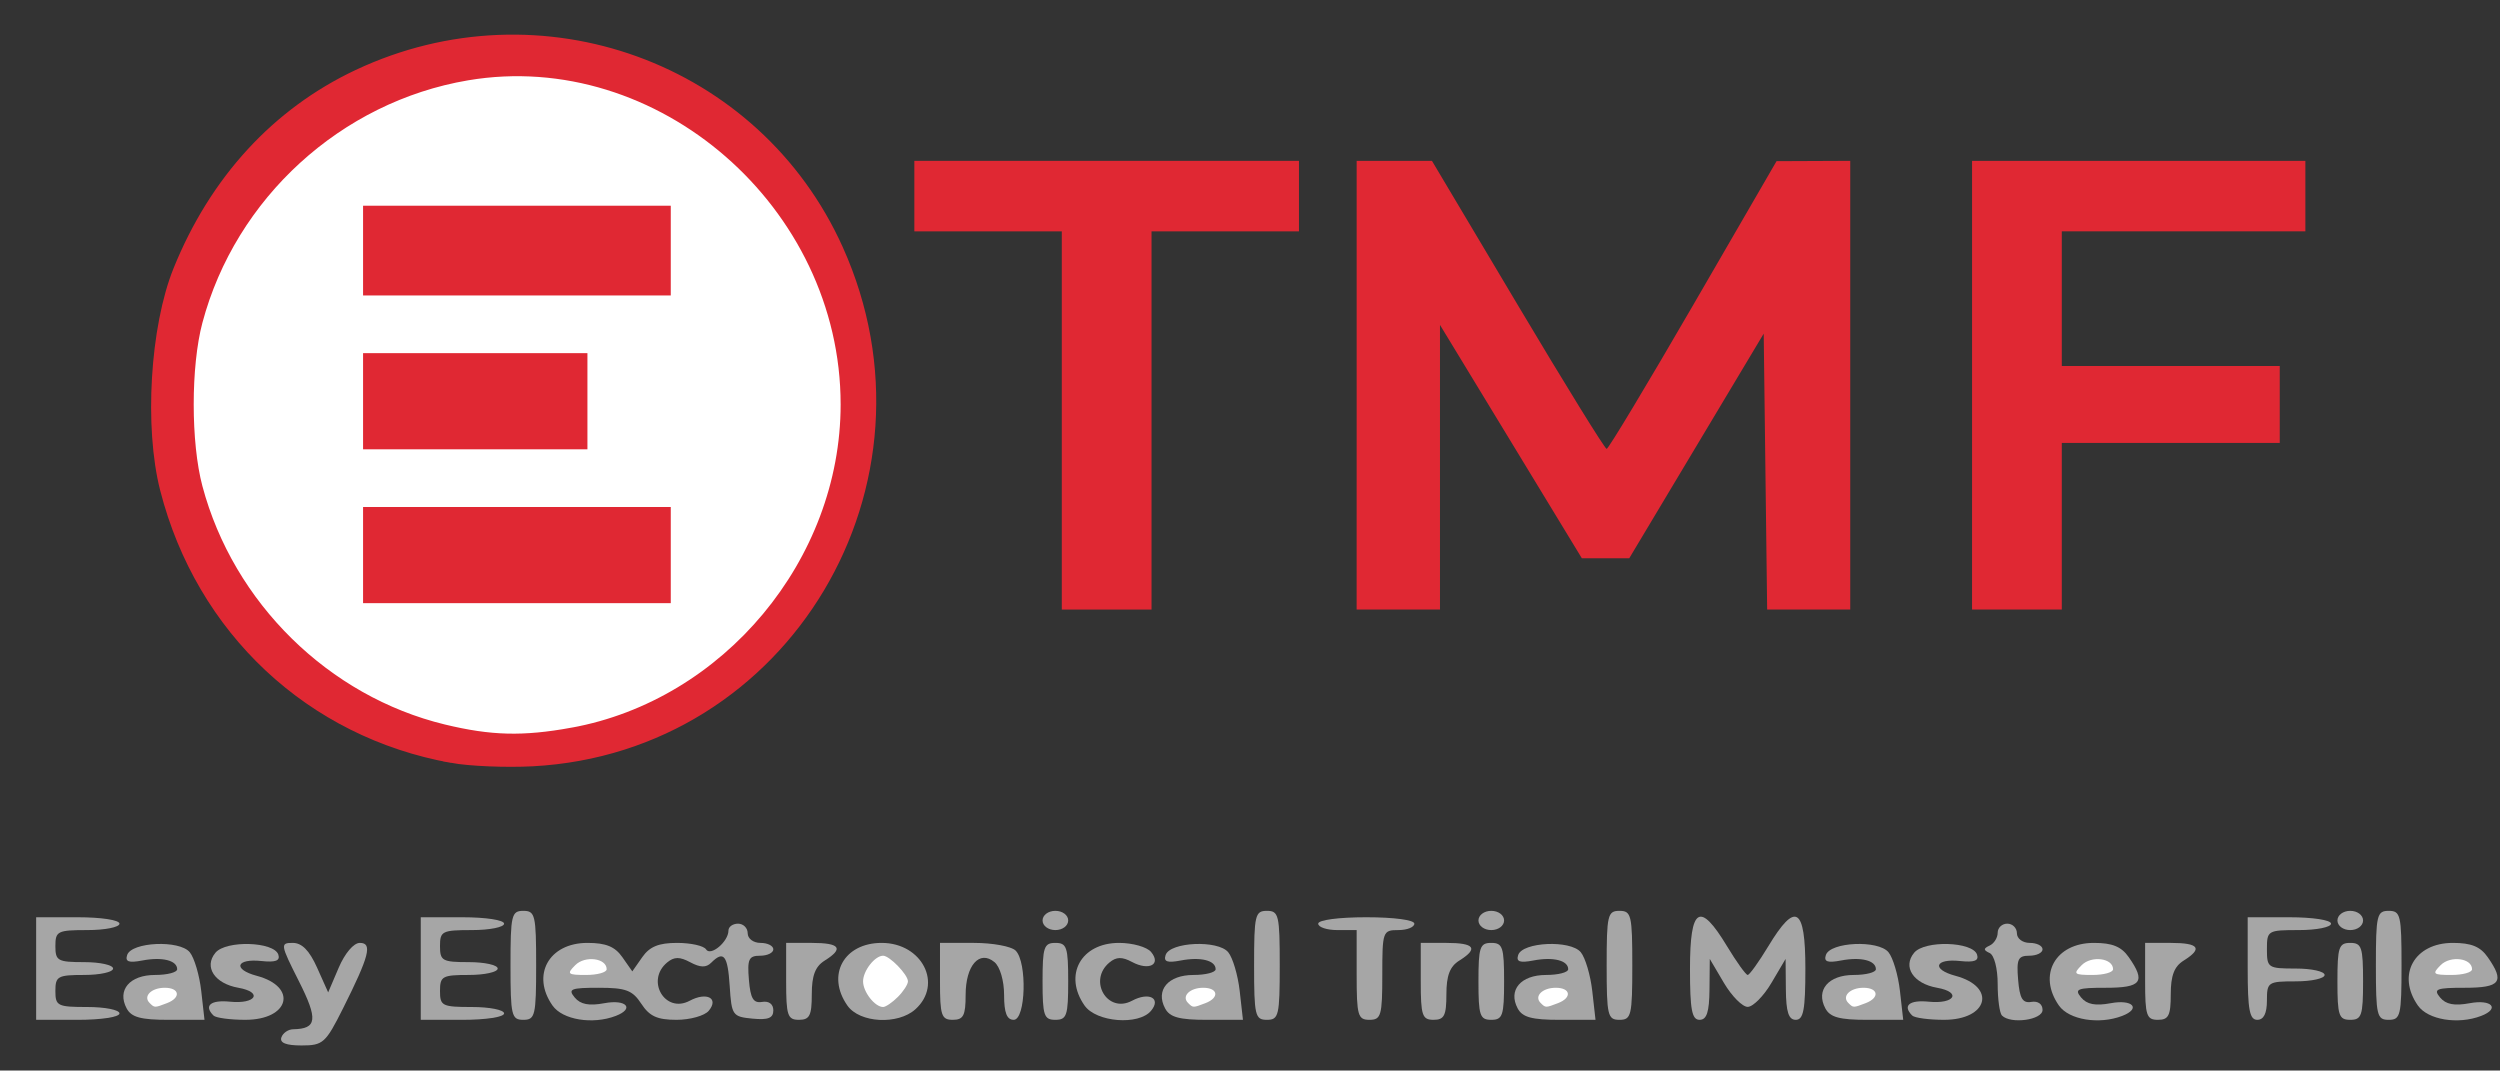 <?xml version="1.0" encoding="UTF-8" standalone="no"?>
<!-- Created with Inkscape (http://www.inkscape.org/) -->

<svg
   xmlns:dc="http://purl.org/dc/elements/1.1/"
   xmlns:cc="http://creativecommons.org/ns#"
   xmlns:rdf="http://www.w3.org/1999/02/22-rdf-syntax-ns#"
   xmlns:svg="http://www.w3.org/2000/svg"
   xmlns="http://www.w3.org/2000/svg"
   xmlns:sodipodi="http://sodipodi.sourceforge.net/DTD/sodipodi-0.dtd"
   xmlns:inkscape="http://www.inkscape.org/namespaces/inkscape"
   version="1.1"
   id="svg2"
   width="249.6"
   height="106.88"
   viewBox="0 0 249.6 106.88"
   sodipodi:docname="etmf-clinfile.svg"
   inkscape:version="0.92.4 (5da689c313, 2019-01-14)">
  <rect x="0" y="0" width="249.6" height="106.88" fill="#333333" stroke="none"/>
  <defs
     id="defs6" />
  <sodipodi:namedview
     pagecolor="#ffffff"
     bordercolor="#666666"
     borderopacity="1"
     objecttolerance="10"
     gridtolerance="10"
     guidetolerance="10"
     inkscape:pageopacity="0"
     inkscape:pageshadow="2"
     inkscape:window-width="1920"
     inkscape:window-height="1017"
     id="namedview4"
     showgrid="false"
     inkscape:zoom="2.8605769"
     inkscape:cx="147.31446"
     inkscape:cy="49.767211"
     inkscape:window-x="-8"
     inkscape:window-y="-8"
     inkscape:window-maximized="1"
     inkscape:current-layer="svg2" />
  <path
     style="fill:#a6a6a6;stroke:none;stroke-width:0.64;stroke-opacity:1;fill-opacity:1"
     d="m 28.091,103.579 c 0.148,-0.44 0.676,-0.808 1.173,-0.817 2.397,-0.045 2.506,-0.976 0.568,-4.816 -1.843,-3.652 -1.868,-3.807 -0.601,-3.807 0.915,0 1.66,0.759 2.427,2.471 l 1.106,2.471 1.055,-2.471 c 0.613,-1.436 1.495,-2.471 2.106,-2.471 1.285,0 0.95,1.299 -1.688,6.56 -1.729,3.448 -1.99,3.68 -4.13,3.68 -1.544,0 -2.197,-0.259 -2.016,-0.8 z"
     id="path915"
     inkscape:connector-curvature="0" />
  <path
     style="fill:#a6a6a6;stroke:none;stroke-width:0.64;stroke-opacity:1;fill-opacity:1"
     d="m 3.609,96.699 v -5.12 h 4.16 c 2.347,0 4.16,0.279 4.16,0.64 0,0.352 -1.44,0.64 -3.2,0.64 -2.987,0 -3.2,0.107 -3.2,1.6 0,1.47 0.235,1.6 2.88,1.6 1.584,0 2.88,0.288 2.88,0.64 0,0.352 -1.296,0.64 -2.88,0.64 -2.645,0 -2.88,0.13 -2.88,1.6 0,1.493 0.213,1.6 3.2,1.6 1.76,0 3.2,0.288 3.2,0.64 0,0.361 -1.813,0.64 -4.16,0.64 h -4.16 z"
     id="path913"
     inkscape:connector-curvature="0" />
  <path
     style="fill:#a6a6a6;stroke:none;stroke-width:0.64;stroke-opacity:1;fill-opacity:1"
     d="m 12.646,100.683 c -0.981,-1.834 0.299,-3.343 2.835,-3.343 1.215,0 2.208,-0.257 2.208,-0.572 0,-0.88 -1.492,-1.253 -3.484,-0.872 -1.353,0.259 -1.73,0.122 -1.51,-0.546 0.431,-1.308 5.217,-1.524 6.248,-0.282 0.453,0.546 0.969,2.288 1.148,3.872 l 0.325,2.88 h -3.581 c -2.775,0 -3.718,-0.256 -4.189,-1.137 z"
     id="path911"
     inkscape:connector-curvature="0" />
  <path
     style="fill:#ffffff;stroke:none;stroke-width:0.64;stroke-opacity:1;fill-opacity:1"
     d="m 16.676,100.151 c 1.414,-0.543 1.265,-1.532 -0.23,-1.532 -1.336,0 -2.181,0.843 -1.514,1.511 0.5,0.5 0.494,0.5 1.744,0.021 z"
     id="path909"
     inkscape:connector-curvature="0" />
  <path
     style="fill:#a6a6a6;stroke:none;stroke-width:0.64;stroke-opacity:1;fill-opacity:1"
     d="m 21.315,101.392 c -0.991,-0.991 -0.288,-1.579 1.653,-1.383 2.588,0.261 3.315,-0.952 0.832,-1.39 -2.376,-0.419 -3.465,-2.083 -2.29,-3.498 1.048,-1.263 5.848,-1.119 6.279,0.188 0.201,0.61 -0.274,0.791 -1.682,0.64 -2.542,-0.273 -2.895,0.829 -0.473,1.476 4.126,1.103 3.271,4.393 -1.141,4.393 -1.513,0 -2.943,-0.192 -3.177,-0.427 z"
     id="path907"
     inkscape:connector-curvature="0" />
  <path
     style="fill:#a6a6a6;stroke:none;stroke-width:0.64;stroke-opacity:1;fill-opacity:1"
     d="m 42.009,96.699 v -5.12 h 4.16 c 2.347,0 4.16,0.279 4.16,0.64 0,0.352 -1.44,0.64 -3.2,0.64 -2.987,0 -3.2,0.107 -3.2,1.6 0,1.47 0.235,1.6 2.88,1.6 1.584,0 2.88,0.288 2.88,0.64 0,0.352 -1.296,0.64 -2.88,0.64 -2.645,0 -2.88,0.13 -2.88,1.6 0,1.493 0.213,1.6 3.2,1.6 1.76,0 3.2,0.288 3.2,0.64 0,0.361 -1.813,0.64 -4.16,0.64 h -4.16 z"
     id="path905"
     inkscape:connector-curvature="0" />
  <path
     style="fill:#a6a6a6;stroke:none;stroke-width:0.64;stroke-opacity:1;fill-opacity:1"
     d="m 50.969,96.379 c 0,-5.013 0.1,-5.44 1.28,-5.44 1.18,0 1.28,0.427 1.28,5.44 0,5.013 -0.1,5.44 -1.28,5.44 -1.18,0 -1.28,-0.427 -1.28,-5.44 z"
     id="path903"
     inkscape:connector-curvature="0" />
  <path
     style="fill:#a6a6a6;stroke:none;stroke-width:0.64;stroke-opacity:1;fill-opacity:1"
     d="m 55.165,100.397 c -2.143,-3.06 -0.363,-6.258 3.484,-6.258 1.845,0 2.745,0.367 3.484,1.422 l 0.996,1.422 0.996,-1.422 c 0.739,-1.055 1.639,-1.422 3.482,-1.422 1.367,0 2.665,0.29 2.885,0.645 0.451,0.73 2.237,-0.769 2.237,-1.879 0,-0.377 0.432,-0.686 0.96,-0.686 0.528,0 0.96,0.432 0.96,0.96 0,0.533 0.569,0.96 1.28,0.96 0.704,0 1.28,0.288 1.28,0.64 0,0.352 -0.593,0.64 -1.319,0.64 -1.132,0 -1.291,0.339 -1.12,2.4 0.155,1.873 0.444,2.359 1.319,2.212 0.68,-0.114 1.12,0.216 1.12,0.841 0,0.775 -0.513,0.979 -2.08,0.828 -1.994,-0.192 -2.088,-0.326 -2.275,-3.241 -0.198,-3.09 -0.596,-3.593 -1.848,-2.341 -0.506,0.506 -1.084,0.493 -2.089,-0.044 -1.061,-0.568 -1.607,-0.563 -2.309,0.019 -2.172,1.803 -0.206,5.137 2.253,3.821 1.697,-0.908 2.941,-0.252 1.9,1.002 -0.412,0.497 -1.86,0.903 -3.216,0.903 -1.925,0 -2.697,-0.351 -3.515,-1.6 -0.887,-1.354 -1.541,-1.6 -4.253,-1.6 -2.794,0 -3.101,0.125 -2.398,0.972 0.574,0.691 1.429,0.856 2.958,0.569 2.201,-0.413 3.052,0.536 1.139,1.27 -2.306,0.885 -5.312,0.392 -6.311,-1.034 z"
     id="path901"
     inkscape:connector-curvature="0" />
  <path
     style="fill:#ffffff;stroke:none;stroke-width:0.64;stroke-opacity:1;fill-opacity:1"
     d="m 60.569,96.768 c 0,-1.108 -2.151,-1.391 -3.131,-0.412 -0.885,0.885 -0.777,0.984 1.074,0.984 1.131,0 2.057,-0.257 2.057,-0.572 z"
     id="path899"
     inkscape:connector-curvature="0" />
  <path
     style="fill:#a6a6a6;stroke:none;stroke-width:0.64;stroke-opacity:1;fill-opacity:1"
     d="m 78.489,97.979 v -3.84 h 2.56 c 2.825,0 3.227,0.556 1.28,1.771 -0.933,0.582 -1.28,1.492 -1.28,3.354 0,2.128 -0.214,2.555 -1.28,2.555 -1.138,0 -1.28,-0.427 -1.28,-3.84 z"
     id="path897"
     inkscape:connector-curvature="0" />
  <path
     style="fill:#a6a6a6;stroke:none;stroke-width:0.64;stroke-opacity:1;fill-opacity:1"
     d="m 84.605,100.397 c -2.125,-3.034 -0.363,-6.258 3.421,-6.258 4.039,0 6.137,4.119 3.373,6.621 -1.751,1.585 -5.572,1.381 -6.793,-0.363 z"
     id="path895"
     inkscape:connector-curvature="0" />
  <path
     style="fill:#ffffff;stroke:none;stroke-width:0.64;stroke-opacity:1;fill-opacity:1"
     d="m 89.643,99.533 c 0.553,-0.553 1.006,-1.253 1.006,-1.554 0,-0.668 -1.831,-2.56 -2.478,-2.56 -0.825,0 -2.002,1.505 -2.002,2.56 0,1.055 1.177,2.56 2.002,2.56 0.256,0 0.919,-0.453 1.472,-1.006 z"
     id="path893"
     inkscape:connector-curvature="0" />
  <path
     style="fill:#a6a6a6;stroke:none;stroke-width:0.64;stroke-opacity:1;fill-opacity:1"
     d="m 93.849,97.979 v -3.84 h 3.392 c 1.866,0 3.738,0.346 4.16,0.768 1.169,1.169 1.01,6.912 -0.192,6.912 -0.688,0 -0.96,-0.702 -0.96,-2.482 0,-1.425 -0.409,-2.821 -0.96,-3.278 -1.5,-1.245 -2.88,0.327 -2.88,3.278 0,2.055 -0.22,2.482 -1.28,2.482 -1.138,0 -1.28,-0.427 -1.28,-3.84 z"
     id="path891"
     inkscape:connector-curvature="0" />
  <path
     style="fill:#a6a6a6;stroke:none;stroke-width:0.64;stroke-opacity:1;fill-opacity:1"
     d="m 104.089,97.979 c 0,-3.413 0.142,-3.84 1.28,-3.84 1.138,0 1.28,0.427 1.28,3.84 0,3.413 -0.142,3.84 -1.28,3.84 -1.138,0 -1.28,-0.427 -1.28,-3.84 z"
     id="path889"
     inkscape:connector-curvature="0" />
  <path
     style="fill:#a6a6a6;stroke:none;stroke-width:0.64;stroke-opacity:1;fill-opacity:1"
     d="m 108.285,100.397 c -2.131,-3.043 -0.363,-6.258 3.442,-6.258 1.345,0 2.783,0.406 3.195,0.903 1.041,1.254 -0.203,1.91 -1.9,1.002 -0.996,-0.533 -1.567,-0.521 -2.253,0.049 -2.172,1.803 -0.206,5.137 2.253,3.821 1.697,-0.908 2.941,-0.252 1.9,1.002 -1.228,1.48 -5.469,1.148 -6.636,-0.519 z"
     id="path887"
     inkscape:connector-curvature="0" />
  <path
     style="fill:#a6a6a6;stroke:none;stroke-width:0.64;stroke-opacity:1;fill-opacity:1"
     d="m 116.326,100.683 c -0.981,-1.834 0.299,-3.343 2.835,-3.343 1.215,0 2.208,-0.257 2.208,-0.572 0,-0.88 -1.492,-1.253 -3.484,-0.872 -1.353,0.259 -1.73,0.122 -1.51,-0.546 0.431,-1.308 5.217,-1.524 6.248,-0.282 0.453,0.546 0.969,2.288 1.148,3.872 l 0.325,2.88 h -3.581 c -2.775,0 -3.718,-0.256 -4.189,-1.137 z"
     id="path885"
     inkscape:connector-curvature="0" />
  <path
     style="fill:#ffffff;stroke:none;stroke-width:0.64;stroke-opacity:1;fill-opacity:1"
     d="m 120.356,100.151 c 1.414,-0.543 1.265,-1.532 -0.23,-1.532 -1.336,0 -2.181,0.843 -1.514,1.511 0.5,0.5 0.494,0.5 1.744,0.021 z"
     id="path883"
     inkscape:connector-curvature="0" />
  <path
     style="fill:#a6a6a6;stroke:none;stroke-width:0.64;stroke-opacity:1;fill-opacity:1"
     d="m 125.209,96.379 c 0,-5.013 0.1,-5.44 1.28,-5.44 1.18,0 1.28,0.427 1.28,5.44 0,5.013 -0.1,5.44 -1.28,5.44 -1.18,0 -1.28,-0.427 -1.28,-5.44 z"
     id="path881"
     inkscape:connector-curvature="0" />
  <path
     style="fill:#a6a6a6;stroke:none;stroke-width:0.64;stroke-opacity:1;fill-opacity:1"
     d="m 135.449,97.339 v -4.48 h -1.92 c -1.056,0 -1.92,-0.288 -1.92,-0.64 0,-0.37 2.027,-0.64 4.8,-0.64 2.773,0 4.8,0.27 4.8,0.64 0,0.352 -0.72,0.64 -1.6,0.64 -1.554,0 -1.6,0.128 -1.6,4.48 0,4.053 -0.122,4.48 -1.28,4.48 -1.158,0 -1.28,-0.427 -1.28,-4.48 z"
     id="path879"
     inkscape:connector-curvature="0" />
  <path
     style="fill:#a6a6a6;stroke:none;stroke-width:0.64;stroke-opacity:1;fill-opacity:1"
     d="m 141.849,97.979 v -3.84 h 2.56 c 2.825,0 3.227,0.556 1.28,1.771 -0.933,0.582 -1.28,1.492 -1.28,3.354 0,2.128 -0.214,2.555 -1.28,2.555 -1.138,0 -1.28,-0.427 -1.28,-3.84 z"
     id="path877"
     inkscape:connector-curvature="0" />
  <path
     style="fill:#a6a6a6;stroke:none;stroke-width:0.64;stroke-opacity:1;fill-opacity:1"
     d="m 147.609,97.979 c 0,-3.413 0.142,-3.84 1.28,-3.84 1.138,0 1.28,0.427 1.28,3.84 0,3.413 -0.142,3.84 -1.28,3.84 -1.138,0 -1.28,-0.427 -1.28,-3.84 z"
     id="path875"
     inkscape:connector-curvature="0" />
  <path
     style="fill:#a6a6a6;stroke:none;stroke-width:0.64;stroke-opacity:1;fill-opacity:1"
     d="m 151.526,100.683 c -0.981,-1.834 0.299,-3.343 2.835,-3.343 1.215,0 2.208,-0.257 2.208,-0.572 0,-0.88 -1.492,-1.253 -3.484,-0.872 -1.353,0.259 -1.73,0.122 -1.51,-0.546 0.431,-1.308 5.217,-1.524 6.248,-0.282 0.453,0.546 0.969,2.288 1.148,3.872 l 0.325,2.88 h -3.581 c -2.775,0 -3.718,-0.256 -4.189,-1.137 z"
     id="path873"
     inkscape:connector-curvature="0" />
  <path
     style="fill:#ffffff;stroke:none;stroke-width:0.64;stroke-opacity:1;fill-opacity:1"
     d="m 155.556,100.151 c 1.414,-0.543 1.265,-1.532 -0.23,-1.532 -1.336,0 -2.181,0.843 -1.514,1.511 0.5,0.5 0.494,0.5 1.744,0.021 z"
     id="path871"
     inkscape:connector-curvature="0" />
  <path
     style="fill:#a6a6a6;stroke:none;stroke-width:0.64;stroke-opacity:1;fill-opacity:1"
     d="m 160.409,96.379 c 0,-5.013 0.1,-5.44 1.28,-5.44 1.18,0 1.28,0.427 1.28,5.44 0,5.013 -0.1,5.44 -1.28,5.44 -1.18,0 -1.28,-0.427 -1.28,-5.44 z"
     id="path869"
     inkscape:connector-curvature="0" />
  <path
     style="fill:#a6a6a6;stroke:none;stroke-width:0.64;stroke-opacity:1;fill-opacity:1"
     d="m 168.729,96.699 c 0,-6.139 0.978,-6.732 3.691,-2.24 0.957,1.584 1.888,2.88 2.069,2.88 0.181,0 1.112,-1.296 2.069,-2.88 2.714,-4.492 3.691,-3.899 3.691,2.24 0,4.124 -0.187,5.12 -0.96,5.12 -0.715,0 -0.967,-0.777 -0.988,-3.04 l -0.028,-3.04 -1.412,2.394 c -0.776,1.317 -1.844,2.394 -2.372,2.394 -0.528,0 -1.595,-1.077 -2.372,-2.394 l -1.412,-2.394 -0.028,3.04 c -0.021,2.263 -0.274,3.04 -0.988,3.04 -0.773,0 -0.96,-0.996 -0.96,-5.12 z"
     id="path867"
     inkscape:connector-curvature="0" />
  <path
     style="fill:#a6a6a6;stroke:none;stroke-width:0.64;stroke-opacity:1;fill-opacity:1"
     d="m 182.246,100.683 c -0.981,-1.834 0.299,-3.343 2.835,-3.343 1.215,0 2.208,-0.257 2.208,-0.572 0,-0.88 -1.492,-1.253 -3.484,-0.872 -1.353,0.259 -1.73,0.122 -1.51,-0.546 0.431,-1.308 5.217,-1.524 6.248,-0.282 0.453,0.546 0.969,2.288 1.148,3.872 l 0.325,2.88 h -3.581 c -2.775,0 -3.718,-0.256 -4.189,-1.137 z"
     id="path865"
     inkscape:connector-curvature="0" />
  <path
     style="fill:#ffffff;stroke:none;stroke-width:0.64;stroke-opacity:1;fill-opacity:1"
     d="m 186.276,100.151 c 1.414,-0.543 1.265,-1.532 -0.23,-1.532 -1.336,0 -2.181,0.843 -1.514,1.511 0.5,0.5 0.494,0.5 1.744,0.021 z"
     id="path863"
     inkscape:connector-curvature="0" />
  <path
     style="fill:#a6a6a6;stroke:none;stroke-width:0.64;stroke-opacity:1;fill-opacity:1"
     d="m 190.915,101.392 c -0.991,-0.991 -0.288,-1.579 1.653,-1.383 2.588,0.261 3.315,-0.952 0.832,-1.39 -2.376,-0.419 -3.465,-2.083 -2.29,-3.498 1.048,-1.263 5.848,-1.119 6.279,0.188 0.201,0.61 -0.274,0.791 -1.682,0.64 -2.542,-0.273 -2.895,0.829 -0.473,1.476 4.126,1.103 3.271,4.393 -1.141,4.393 -1.513,0 -2.943,-0.192 -3.177,-0.427 z"
     id="path861"
     inkscape:connector-curvature="0" />
  <path
     style="fill:#a6a6a6;stroke:none;stroke-width:0.64;stroke-opacity:1;fill-opacity:1"
     d="m 199.875,101.392 c -0.235,-0.235 -0.427,-1.651 -0.427,-3.147 0,-1.55 -0.344,-2.881 -0.8,-3.093 -0.64,-0.299 -0.64,-0.448 0,-0.747 0.44,-0.205 0.8,-0.781 0.8,-1.28 0,-0.499 0.432,-0.907 0.96,-0.907 0.528,0 0.96,0.432 0.96,0.96 0,0.533 0.569,0.96 1.28,0.96 0.704,0 1.28,0.288 1.28,0.64 0,0.352 -0.593,0.64 -1.319,0.64 -1.132,0 -1.291,0.339 -1.12,2.4 0.155,1.873 0.444,2.359 1.319,2.212 0.664,-0.112 1.12,0.214 1.12,0.8 0,1.005 -3.171,1.444 -4.053,0.561 z"
     id="path859"
     inkscape:connector-curvature="0" />
  <path
     style="fill:#a6a6a6;stroke:none;stroke-width:0.64;stroke-opacity:1;fill-opacity:1"
     d="m 205.565,100.397 c -2.143,-3.06 -0.363,-6.258 3.484,-6.258 1.845,0 2.745,0.367 3.484,1.422 1.725,2.462 1.281,3.058 -2.282,3.058 -2.86,0 -3.175,0.124 -2.471,0.972 0.574,0.691 1.429,0.856 2.958,0.569 2.201,-0.413 3.052,0.536 1.139,1.27 -2.306,0.885 -5.312,0.392 -6.311,-1.034 z"
     id="path857"
     inkscape:connector-curvature="0" />
  <path
     style="fill:#ffffff;stroke:none;stroke-width:0.64;stroke-opacity:1;fill-opacity:1"
     d="m 210.969,96.768 c 0,-1.108 -2.151,-1.391 -3.131,-0.412 -0.885,0.885 -0.777,0.984 1.074,0.984 1.131,0 2.057,-0.257 2.057,-0.572 z"
     id="path855"
     inkscape:connector-curvature="0" />
  <path
     style="fill:#a6a6a6;stroke:none;stroke-width:0.64;stroke-opacity:1;fill-opacity:1"
     d="m 214.169,97.979 v -3.84 h 2.56 c 2.825,0 3.227,0.556 1.28,1.771 -0.933,0.582 -1.28,1.492 -1.28,3.354 0,2.128 -0.214,2.555 -1.28,2.555 -1.138,0 -1.28,-0.427 -1.28,-3.84 z"
     id="path853"
     inkscape:connector-curvature="0" />
  <path
     style="fill:#a6a6a6;stroke:none;stroke-width:0.64;stroke-opacity:1;fill-opacity:1"
     d="m 224.409,96.699 v -5.12 h 4.16 c 2.347,0 4.16,0.279 4.16,0.64 0,0.352 -1.44,0.64 -3.2,0.64 -3.129,0 -3.2,0.043 -3.2,1.92 0,1.849 0.107,1.92 2.88,1.92 1.584,0 2.88,0.288 2.88,0.64 0,0.352 -1.296,0.64 -2.88,0.64 -2.773,0 -2.88,0.071 -2.88,1.92 0,1.28 -0.32,1.92 -0.96,1.92 -0.773,0 -0.96,-0.996 -0.96,-5.12 z"
     id="path851"
     inkscape:connector-curvature="0" />
  <path
     style="fill:#a6a6a6;stroke:none;stroke-width:0.64;stroke-opacity:1;fill-opacity:1"
     d="m 233.369,97.979 c 0,-3.413 0.142,-3.84 1.28,-3.84 1.138,0 1.28,0.427 1.28,3.84 0,3.413 -0.142,3.84 -1.28,3.84 -1.138,0 -1.28,-0.427 -1.28,-3.84 z"
     id="path849"
     inkscape:connector-curvature="0" />
  <path
     style="fill:#a6a6a6;stroke:none;stroke-width:0.64;stroke-opacity:1;fill-opacity:1"
     d="m 237.209,96.379 c 0,-5.013 0.1,-5.44 1.28,-5.44 1.18,0 1.28,0.427 1.28,5.44 0,5.013 -0.1,5.44 -1.28,5.44 -1.18,0 -1.28,-0.427 -1.28,-5.44 z"
     id="path847"
     inkscape:connector-curvature="0" />
  <path
     style="fill:#a6a6a6;stroke:none;stroke-width:0.64;stroke-opacity:1;fill-opacity:1"
     d="m 241.405,100.397 c -2.143,-3.06 -0.363,-6.258 3.484,-6.258 1.845,0 2.745,0.367 3.484,1.422 1.725,2.462 1.281,3.058 -2.282,3.058 -2.86,0 -3.175,0.124 -2.471,0.972 0.574,0.691 1.429,0.856 2.958,0.569 2.201,-0.413 3.052,0.536 1.139,1.27 -2.306,0.885 -5.312,0.392 -6.311,-1.034 z"
     id="path845"
     inkscape:connector-curvature="0" />
  <path
     style="fill:#ffffff;stroke:none;stroke-width:0.64;stroke-opacity:1;fill-opacity:1"
     d="m 246.809,96.768 c 0,-1.108 -2.151,-1.391 -3.131,-0.412 -0.885,0.885 -0.777,0.984 1.074,0.984 1.131,0 2.057,-0.257 2.057,-0.572 z"
     id="path843"
     inkscape:connector-curvature="0" />
  <path
     style="fill:#a6a6a6;stroke:none;stroke-width:0.64;stroke-opacity:1;fill-opacity:1"
     d="m 104.089,91.899 c 0,-0.533 0.569,-0.96 1.28,-0.96 0.711,0 1.28,0.427 1.28,0.96 0,0.533 -0.569,0.96 -1.28,0.96 -0.711,0 -1.28,-0.427 -1.28,-0.96 z"
     id="path841"
     inkscape:connector-curvature="0" />
  <path
     style="fill:#a6a6a6;stroke:none;stroke-width:0.64;stroke-opacity:1;fill-opacity:1"
     d="m 147.609,91.899 c 0,-0.533 0.569,-0.96 1.28,-0.96 0.711,0 1.28,0.427 1.28,0.96 0,0.533 -0.569,0.96 -1.28,0.96 -0.711,0 -1.28,-0.427 -1.28,-0.96 z"
     id="path839"
     inkscape:connector-curvature="0" />
  <path
     style="fill:#a6a6a6;stroke:none;stroke-width:0.64;stroke-opacity:1;fill-opacity:1"
     d="m 233.369,91.899 c 0,-0.533 0.569,-0.96 1.28,-0.96 0.711,0 1.28,0.427 1.28,0.96 0,0.533 -0.569,0.96 -1.28,0.96 -0.711,0 -1.28,-0.427 -1.28,-0.96 z"
     id="path837"
     inkscape:connector-curvature="0" />
  <path
     style="fill:#e02833;fill-opacity:1;stroke:#e02833;stroke-width:0.64;stroke-opacity:1"
     d="m 45.081,75.85 c -14.169,-2.545 -25.16,-12.84 -28.775,-26.952 -1.601,-6.25 -1.002,-16.243 1.317,-21.989 3.635,-9.005 9.863,-15.79 18.016,-19.63 18.315,-8.626 39.972,-0.76 48.203,17.509 10.574,23.465 -5.284,50.045 -30.664,51.399 -2.64,0.141 -6.284,-0.011 -8.098,-0.336 z"
     id="path835"
     inkscape:connector-curvature="0" />
  <path
     style="fill:#ffffff;fill-opacity:1;stroke:#e02833;stroke-width:0.64;stroke-opacity:1"
     d="m 57.091,72.971 c 15.356,-2.784 27.158,-16.947 27.158,-32.592 0,-19.871 -18.442,-35.911 -37.567,-32.675 -12.8,2.166 -23.439,11.874 -26.783,24.439 -1.172,4.402 -1.172,12.071 0,16.472 3.13,11.758 12.728,21.194 24.443,24.03 4.657,1.127 7.873,1.209 12.75,0.325 z"
     id="path833"
     inkscape:connector-curvature="0" />
  <path
     style="fill:#e02833;stroke:none;stroke-width:0.64;stroke-opacity:1;fill-opacity:1"
     d="m 36.249,55.419 v -4.8 h 15.36 15.36 v 4.8 4.8 h -15.36 -15.36 z"
     id="path831"
     inkscape:connector-curvature="0" />
  <path
     style="fill:#e02833;stroke:none;stroke-width:0.64;stroke-opacity:1;fill-opacity:1"
     d="m 36.249,40.059 v -4.8 h 11.2 11.2 v 4.8 4.8 h -11.2 -11.2 z"
     id="path829"
     inkscape:connector-curvature="0" />
  <path
     style="fill:#e02833;stroke:none;stroke-width:0.64;stroke-opacity:1;fill-opacity:1"
     d="m 36.249,25.019 v -4.48 h 15.36 15.36 v 4.48 4.48 h -15.36 -15.36 z"
     id="path827"
     inkscape:connector-curvature="0" />
  <path
     style="fill:#e02833;stroke:none;stroke-width:0.64;stroke-opacity:1;fill-opacity:1"
     d="m 106.009,41.979 v -18.88 h -7.36 -7.36 v -3.52 -3.52 h 19.2 19.2 v 3.52 3.52 h -7.36 -7.36 v 18.88 18.88 h -4.48 -4.48 z"
     id="path825"
     inkscape:connector-curvature="0" />
  <path
     style="fill:#e02833;stroke:none;stroke-width:0.64;stroke-opacity:1;fill-opacity:1"
     d="m 135.449,38.459 v -22.4 h 3.758 3.758 l 8.562,14.382 c 4.709,7.91 8.706,14.38 8.882,14.376 0.176,-0.004 4.064,-6.468 8.64,-14.366 l 8.32,-14.36 3.68,-0.016 3.68,-0.016 v 22.4 22.4 h -4.148 -4.148 l -0.172,-13.774 -0.172,-13.774 -6.713,11.214 -6.713,11.214 h -2.365 -2.365 l -7.083,-11.651 -7.083,-11.651 v 14.211 14.211 h -4.16 -4.16 z"
     id="path823"
     inkscape:connector-curvature="0" />
  <path
     style="fill:#e02833;stroke:none;stroke-width:0.64;stroke-opacity:1;fill-opacity:1"
     d="m 196.889,38.459 v -22.4 h 16.64 16.64 v 3.52 3.52 h -12.16 -12.16 v 6.72 6.72 h 10.88 10.88 v 3.84 3.84 h -10.88 -10.88 v 8.32 8.32 h -4.48 -4.48 z"
     id="path819"
     inkscape:connector-curvature="0" />
</svg>
